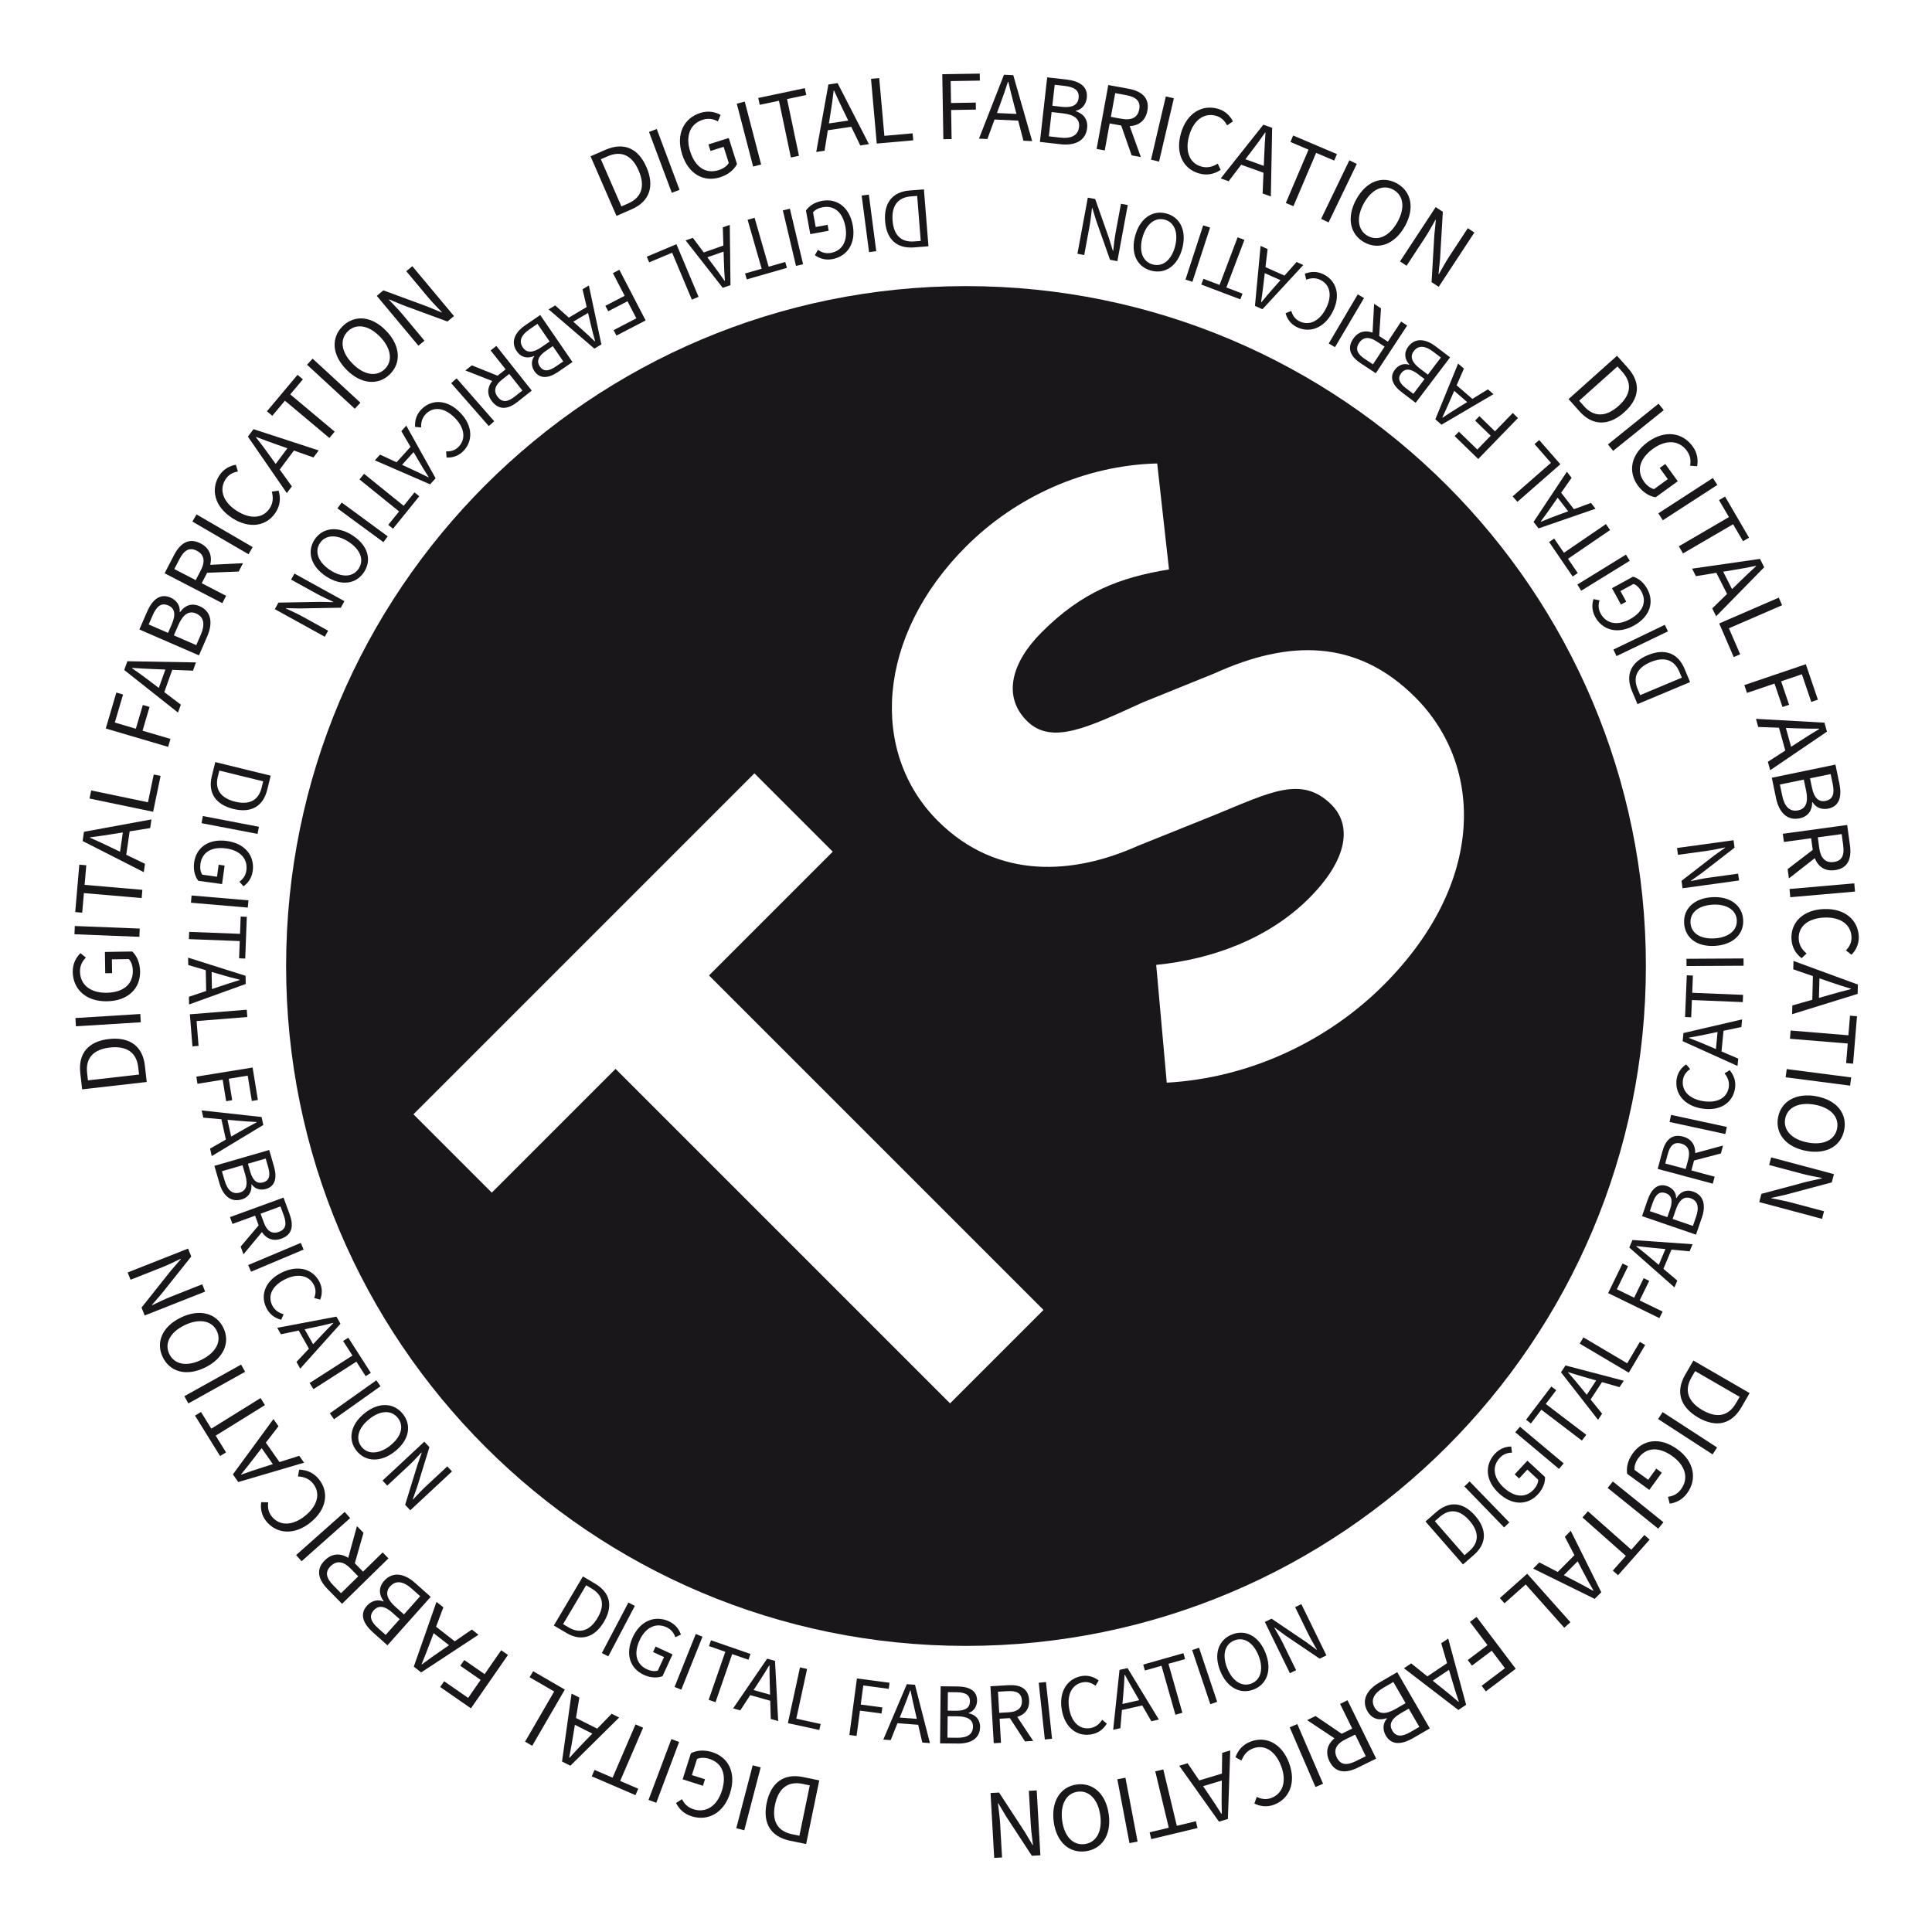 <?xml version="1.0" encoding="UTF-8"?><svg id="a" xmlns="http://www.w3.org/2000/svg" viewBox="0 0 800 800"><g><path d="M241.38,652.77l5.08,3.01c6.25,3.71,7.45,9.32,3.62,15.78-3.83,6.46-9.42,8.25-15.55,4.61l-5.2-3.08,12.05-20.33Zm-5.9,21.11c4.75,2.82,8.89,1.24,11.93-3.9,3.05-5.14,2.35-9.38-2.4-12.19l-2.31-1.37-9.54,16.09,2.31,1.37Z" style="fill:#1a171b;"/><path d="M260.21,663.57l2.66,1.4-10.99,20.91-2.66-1.4,11-20.92Z" style="fill:#1a171b;"/><path d="M261.99,677.95c3.19-6.92,9.3-9.22,14.99-6.6,2.97,1.37,4.31,3.62,4.97,5.5l-2.31,1.09c-.57-1.62-1.53-3.16-3.69-4.15-4.32-1.99-8.63,.05-11.1,5.39-2.49,5.39-1.5,9.95,3.08,12.06,1.54,.71,3.23,.93,4.45,.52l2.58-5.59-4.54-2.1,1.04-2.26,7.03,3.24-4.16,9.02c-2.04,.8-4.88,.77-7.76-.56-5.66-2.61-7.78-8.6-4.57-15.57Z" style="fill:#1a171b;"/><path d="M288.1,676.6l2.79,1.12-8.78,21.94-2.79-1.12,8.78-21.94Z" style="fill:#1a171b;"/><path d="M300.33,683.96l-6.75-2.34,.83-2.41,16.35,5.66-.83,2.4-6.75-2.34-6.9,19.92-2.84-.98,6.9-19.92Z" style="fill:#1a171b;"/><path d="M317.65,686.82l3.27,.92,1.31,24.91-3.07-.86-.4-13.82c-.1-2.77-.13-5.48-.12-8.3l-.14-.04c-1.45,2.44-2.87,4.72-4.4,7.03l-7.58,11.58-2.95-.83,14.08-20.58Zm-7.44,12.48l10.47,2.94-.65,2.31-10.47-2.94,.65-2.31Z" style="fill:#1a171b;"/><path d="M331.26,690.43l2.94,.64-4.47,20.6,10.08,2.19-.54,2.49-13.02-2.83,5.01-23.09Z" style="fill:#1a171b;"/><path d="M354.83,695l13.51,1.8-.34,2.52-10.53-1.4-1.05,7.9,8.93,1.19-.33,2.52-8.93-1.19-1.4,10.48-2.98-.4,3.12-23.42Z" style="fill:#1a171b;"/><path d="M375.5,697.37l3.38,.26,6.19,24.16-3.17-.24-3.11-13.47c-.65-2.7-1.21-5.34-1.76-8.12h-.14c-.94,2.67-1.89,5.18-2.93,7.75l-5.15,12.84-3.05-.23,9.75-22.96Zm-4.84,13.7l10.85,.82-.18,2.39-10.85-.82,.18-2.39Z" style="fill:#1a171b;"/><path d="M389.5,698.26l7.01,.07c4.8,.05,8.11,1.71,8.07,5.86-.02,2.33-1.29,4.4-3.5,5.1v.14c2.82,.58,4.78,2.47,4.75,5.7-.04,4.64-3.74,6.88-9.01,6.83l-7.55-.07,.23-23.62Zm6.92,21.31c4.04,.04,6.43-1.39,6.47-4.58,.03-2.91-2.25-4.26-6.38-4.3l-4.11-.04-.08,8.88,4.11,.04Zm-.51-11.19c4.02,.04,5.7-1.43,5.72-3.82,.03-2.76-1.86-3.81-5.51-3.84l-3.63-.04-.07,7.67,3.5,.03Z" style="fill:#1a171b;"/><path d="M410.11,698.24l7.39-.43c4.8-.28,8.35,1.24,8.64,6.16,.28,4.71-3.04,7.18-7.85,7.46l-4.38,.26,.58,9.97-3,.17-1.38-23.59Zm7.61,10.78c3.67-.21,5.6-1.82,5.43-4.88-.18-3.1-2.27-4.09-5.94-3.87l-3.96,.23,.51,8.75,3.95-.23Zm-.07,1.62l2.26-1.69,7.92,11.93-3.4,.2-6.78-10.43Z" style="fill:#1a171b;"/><path d="M430.12,696.8l2.99-.32,2.52,23.49-2.99,.32-2.52-23.5Z" style="fill:#1a171b;"/><path d="M439.61,707.73c-1.18-7.53,2.54-12.81,8.46-13.74,2.83-.44,5.27,.59,6.87,1.87l-1.32,2.19c-1.43-1.12-3.11-1.77-5.08-1.46-4.41,.69-6.78,4.76-5.87,10.58,.92,5.87,4.29,9.1,8.72,8.41,2.23-.35,3.77-1.58,5-3.47l1.92,1.61c-1.51,2.43-3.6,4.01-6.63,4.49-5.81,.91-10.87-2.9-12.06-10.48Z" style="fill:#1a171b;"/><path d="M463.58,691.46l3.31-.74,12.97,21.31-3.11,.7-6.91-11.98c-1.41-2.39-2.71-4.76-4.05-7.25l-.14,.03c-.12,2.83-.29,5.52-.54,8.28l-1.18,13.79-2.99,.67,2.63-24.81Zm-.63,14.52l10.62-2.38,.53,2.34-10.62,2.38-.52-2.34Z" style="fill:#1a171b;"/><path d="M480.96,689.77l-6.88,1.95-.7-2.45,16.64-4.73,.7,2.45-6.88,1.95,5.76,20.28-2.89,.82-5.76-20.28Z" style="fill:#1a171b;"/><path d="M493.65,683.25l2.85-.96,7.51,22.41-2.85,.96-7.51-22.4Z" style="fill:#1a171b;"/><path d="M505.24,691.83c-2.79-7.03-.61-12.84,4.9-15.03,5.52-2.19,11.08,.56,13.87,7.58,2.79,7.03,.68,13-4.84,15.18-5.51,2.19-11.14-.7-13.93-7.74Zm15.89-6.3c-2.17-5.47-6.09-7.82-10.01-6.27-3.92,1.55-5.16,5.95-2.99,11.42,2.17,5.47,6.15,7.98,10.07,6.43,3.92-1.56,5.1-6.11,2.93-11.58Z" style="fill:#1a171b;"/><path d="M523.73,671.62l2.79-1.36,14.21,9.59,4.44,3.27,.13-.06c-1.18-2.08-2.56-4.37-3.64-6.59l-5.37-10.99,2.57-1.25,10.38,21.23-2.79,1.36-14.21-9.6-4.43-3.26-.13,.06c1.19,2.08,2.5,4.24,3.58,6.46l5.43,11.11-2.57,1.25-10.38-21.23Z" style="fill:#1a171b;"/><path d="M590.25,630.02l4.45-3.89c5.47-4.78,11.18-4.16,16.12,1.49s4.89,11.52-.48,16.21l-4.55,3.97-15.54-17.79Zm18.2,12.2c4.16-3.63,3.96-8.05,.03-12.55-3.93-4.5-8.17-5.16-12.33-1.53l-2.02,1.76,12.3,14.08,2.02-1.76Z" style="fill:#1a171b;"/><path d="M606.37,615.51l2.16-2.09,16.45,16.97-2.16,2.09-16.44-16.97Z" style="fill:#1a171b;"/><path d="M620.6,618.28c-5.58-5.19-5.87-11.71-1.6-16.3,2.23-2.4,4.79-2.97,6.77-3.01l.31,2.54c-1.72,.04-3.48,.47-5.1,2.21-3.24,3.49-2.64,8.22,1.67,12.23,4.35,4.04,8.99,4.52,12.42,.83,1.15-1.24,1.89-2.78,1.88-4.06l-4.51-4.19-3.41,3.67-1.83-1.7,5.27-5.67,7.28,6.76c.13,2.19-.79,4.88-2.95,7.2-4.25,4.57-10.6,4.72-16.22-.51Z" style="fill:#1a171b;"/><path d="M627.44,593.07l1.93-2.3,18.11,15.18-1.93,2.3-18.11-15.18Z" style="fill:#1a171b;"/><path d="M638.25,583.73l-4.33,5.69-2.02-1.54,10.48-13.76,2.02,1.54-4.33,5.69,16.77,12.77-1.82,2.39-16.77-12.77Z" style="fill:#1a171b;"/><path d="M646.37,568.24l1.87-2.83,24.13,6.32-1.75,2.66-13.29-3.81c-2.67-.74-5.26-1.54-7.95-2.4l-.08,.12c1.89,2.12,3.63,4.17,5.37,6.33l8.73,10.74-1.68,2.55-15.34-19.67Zm9.64,10.88l5.98-9.09,2,1.32-5.98,9.09-2-1.32Z" style="fill:#1a171b;"/><path d="M654.12,556.37l1.53-2.59,18.14,10.73,5.25-8.87,2.19,1.3-6.78,11.46-20.33-12.03Z" style="fill:#1a171b;"/><path d="M665.89,535.44l5.97-12.25,2.29,1.12-4.65,9.55,7.16,3.49,3.95-8.09,2.29,1.12-3.95,8.09,9.5,4.63-1.32,2.7-21.24-10.36Z" style="fill:#1a171b;"/><path d="M674.66,516.58l1.31-3.13,24.88,1.76-1.23,2.94-13.76-1.3c-2.77-.24-5.45-.54-8.26-.9l-.06,.13c2.24,1.73,4.33,3.43,6.44,5.24l10.56,8.94-1.18,2.82-18.71-16.51Zm11.48,8.92l4.21-10.04,2.21,.93-4.21,10.04-2.21-.93Z" style="fill:#1a171b;"/><path d="M679.93,503.58l2.28-6.63c1.56-4.54,4.18-7.16,8.11-5.81,2.21,.76,3.77,2.61,3.73,4.93l.14,.05c1.44-2.49,3.85-3.76,6.91-2.71,4.39,1.51,5.35,5.72,3.63,10.7l-2.45,7.14-22.35-7.67Zm11.62-2.89c1.3-3.8,.44-5.85-1.82-6.63-2.61-.9-4.2,.56-5.39,4.01l-1.18,3.44,7.25,2.49,1.14-3.31Zm10.78,3.05c1.31-3.82,.71-6.55-2.3-7.58-2.75-.94-4.75,.79-6.1,4.7l-1.33,3.89,8.4,2.88,1.33-3.89Z" style="fill:#1a171b;"/><path d="M686.41,484.04l1.92-7.15c1.25-4.65,3.81-7.54,8.56-6.26,4.56,1.22,5.86,5.15,4.61,9.79l-1.14,4.24,9.65,2.58-.78,2.9-22.82-6.12Zm12.62-3.83c.95-3.55,.04-5.89-2.92-6.68-3-.81-4.59,.86-5.54,4.42l-1.03,3.83,8.46,2.27,1.03-3.83Zm1.52,.57l-.89-2.68,13.81-3.76-.88,3.29-12.04,3.15Z" style="fill:#1a171b;"/><path d="M691.33,464.59l.63-2.94,23.09,4.99-.63,2.94-23.09-4.99Z" style="fill:#1a171b;"/><path d="M704.68,459.02c-7.52-1.24-11.37-6.43-10.4-12.34,.47-2.83,2.21-4.82,3.93-5.94l1.66,1.94c-1.51,1.01-2.65,2.41-2.98,4.37-.73,4.41,2.4,7.93,8.21,8.89,5.86,.97,9.99-1.23,10.72-5.65,.37-2.22-.32-4.08-1.73-5.84l2.13-1.32c1.83,2.2,2.68,4.68,2.19,7.71-.96,5.81-6.17,9.42-13.74,8.17Z" style="fill:#1a171b;"/><path d="M696.75,431.14l.33-3.38,24.29-5.65-.31,3.17-13.54,2.81c-2.71,.59-5.37,1.09-8.16,1.58v.14c2.64,1,5.14,2,7.68,3.1l12.73,5.44-.3,3.04-22.73-10.26Zm13.59,5.14l1.06-10.83,2.39,.23-1.06,10.83-2.39-.23Z" style="fill:#1a171b;"/><path d="M700.58,414.1l-.29,7.14-2.54-.1,.71-17.29,2.54,.1-.29,7.14,21.06,.86-.12,3-21.06-.86Z" style="fill:#1a171b;"/><path d="M698.35,400.02l-.02-3.01,23.63-.14,.02,3.01-23.63,.13Z" style="fill:#1a171b;"/><path d="M710.11,391.67c-7.55,.46-12.39-3.42-12.75-9.35-.36-5.92,3.99-10.36,11.53-10.81,7.55-.46,12.56,3.41,12.92,9.34,.36,5.92-4.15,10.37-11.7,10.82Zm-1.03-17.06c-5.88,.36-9.33,3.34-9.08,7.55,.25,4.21,4.05,6.76,9.92,6.41,5.88-.36,9.5-3.35,9.25-7.57-.25-4.21-4.22-6.75-10.09-6.4Z" style="fill:#1a171b;"/><path d="M696.7,367.81l-.42-3.08,13.55-10.5,4.5-3.19-.02-.14c-2.34,.47-4.95,1.07-7.39,1.4l-12.11,1.67-.39-2.83,23.4-3.22,.42,3.08-13.56,10.5-4.49,3.19,.02,.14c2.35-.48,4.81-1.05,7.26-1.38l12.25-1.69,.39,2.83-23.4,3.22Z" style="fill:#1a171b;"/><path d="M678.05,291.57l-2.29-5.45c-2.81-6.7-.42-11.92,6.5-14.82,6.92-2.9,12.48-1.01,15.24,5.57l2.33,5.57-21.79,9.13Zm17.32-13.43c-2.14-5.09-6.39-6.29-11.9-3.99-5.51,2.31-7.48,6.12-5.34,11.21l1.04,2.47,17.24-7.23-1.04-2.47Z" style="fill:#1a171b;"/><path d="M669.37,271.68l-1.3-2.71,21.29-10.25,1.3,2.71-21.29,10.25Z" style="fill:#1a171b;"/><path d="M676.5,259.08c-6.69,3.66-12.96,1.86-15.96-3.63-1.57-2.87-1.3-5.48-.71-7.38l2.51,.51c-.51,1.64-.65,3.45,.48,5.53,2.28,4.18,6.96,5.11,12.12,2.28,5.21-2.85,7.13-7.1,4.71-11.52-.81-1.49-2.04-2.67-3.26-3.07l-5.4,2.95,2.4,4.39-2.19,1.2-3.71-6.79,8.71-4.76c2.12,.57,4.38,2.29,5.9,5.07,2.99,5.47,1.12,11.54-5.61,15.23Z" style="fill:#1a171b;"/><path d="M654.73,244.6l-1.58-2.56,20.12-12.39,1.58,2.56-20.12,12.39Z" style="fill:#1a171b;"/><path d="M649.28,231.39l4.03,5.9-2.1,1.44-9.76-14.29,2.1-1.44,4.03,5.9,17.41-11.89,1.7,2.48-17.41,11.89Z" style="fill:#1a171b;"/><path d="M637.09,218.8l-2.08-2.68,13.8-20.78,1.95,2.52-7.92,11.33c-1.57,2.29-3.16,4.47-4.85,6.74l.09,.11c2.62-1.1,5.12-2.08,7.73-3.02l12.99-4.78,1.87,2.42-23.58,8.14Zm13.42-5.59l-6.66-8.61,1.9-1.47,6.66,8.61-1.9,1.47Z" style="fill:#1a171b;"/><path d="M628.32,207.8l-1.98-2.26,15.87-13.89-6.79-7.76,1.92-1.68,8.77,10.02-17.78,15.56Z" style="fill:#1a171b;"/><path d="M612.11,190.07l-9.78-9.49,1.77-1.83,7.62,7.39,5.55-5.72-6.46-6.27,1.77-1.83,6.46,6.27,7.36-7.58,2.16,2.09-16.45,16.95Z" style="fill:#1a171b;"/><path d="M596.91,175.86l-2.57-2.22,9.43-23.1,2.41,2.09-5.53,12.67c-1.09,2.55-2.21,5.01-3.42,7.57l.11,.09c2.35-1.59,4.61-3.05,6.98-4.49l11.79-7.25,2.31,2-21.51,12.63Zm12.05-8.12l-8.22-7.12,1.57-1.81,8.23,7.12-1.57,1.81Z" style="fill:#1a171b;"/><path d="M586.19,166.79l-5.59-4.23c-3.83-2.9-5.49-6.21-2.98-9.52,1.41-1.86,3.65-2.77,5.85-2l.09-.12c-1.92-2.15-2.37-4.83-.42-7.41,2.8-3.7,7.1-3.29,11.3-.11l6.02,4.56-14.27,18.83Zm.89-11.94c-3.2-2.43-5.42-2.25-6.87-.34-1.67,2.2-.78,4.16,2.13,6.37l2.9,2.2,4.63-6.11-2.79-2.11Zm6.27-9.29c-3.22-2.44-6-2.72-7.92-.18-1.76,2.32-.74,4.76,2.56,7.26l3.28,2.48,5.36-7.08-3.28-2.48Z" style="fill:#1a171b;"/><path d="M569.69,154.55l-6.18-4.07c-4.02-2.64-5.96-5.99-3.25-10.1,2.59-3.94,6.73-3.94,10.75-1.3l3.67,2.41,5.49-8.34,2.51,1.65-12.98,19.74Zm.33-13.19c-3.07-2.02-5.58-1.89-7.26,.67-1.71,2.6-.62,4.63,2.45,6.65l3.31,2.18,4.82-7.32-3.31-2.18Zm1.02-1.26h-2.82s.77-14.29,.77-14.29l2.85,1.87-.8,12.42Z" style="fill:#1a171b;"/><path d="M552.79,143.76l-2.59-1.53,12.02-20.34,2.59,1.53-12.02,20.34Z" style="fill:#1a171b;"/><path d="M551.71,129.34c-3.55,6.74-9.69,8.76-14.99,5.97-2.54-1.34-3.88-3.62-4.39-5.61l2.37-.96c.48,1.75,1.44,3.28,3.21,4.21,3.95,2.08,8.28,.23,11.02-4.98,2.77-5.25,2-9.87-1.97-11.96-2-1.05-3.97-.98-6.08-.21l-.58-2.44c2.66-1.05,5.29-1.07,8,.36,5.21,2.74,6.99,8.82,3.41,15.61Z" style="fill:#1a171b;"/><path d="M522.75,128.05l-3.1-1.38,2.33-24.84,2.91,1.3-1.62,13.73c-.3,2.76-.67,5.44-1.08,8.24l.13,.06c1.79-2.2,3.53-4.25,5.38-6.32l9.18-10.35,2.79,1.25-16.93,18.32Zm9.18-11.27l-9.93-4.43,.98-2.19,9.94,4.43-.98,2.19Z" style="fill:#1a171b;"/><path d="M507.82,119.05l6.68,2.53-.9,2.38-16.18-6.13,.9-2.38,6.68,2.53,7.47-19.72,2.81,1.07-7.47,19.72Z" style="fill:#1a171b;"/><path d="M493.75,116.7l-2.86-.93,7.32-22.46,2.86,.93-7.32,22.46Z" style="fill:#1a171b;"/><path d="M489.54,102.91c-1.95,7.31-7.15,10.68-12.89,9.16-5.74-1.53-8.58-7.05-6.63-14.35,1.95-7.31,7.2-10.85,12.93-9.32,5.74,1.53,8.54,7.2,6.59,14.52Zm-16.52-4.4c-1.51,5.69,.24,9.91,4.31,11,4.08,1.08,7.69-1.71,9.21-7.4,1.51-5.69-.19-10.08-4.27-11.16-4.08-1.08-7.74,1.88-9.25,7.56Z" style="fill:#1a171b;"/><path d="M462.69,108.14l-3.05-.57-5.71-16.16-1.62-5.27-.14-.03c-.28,2.37-.54,5.03-.99,7.46l-2.23,12.03-2.81-.52,4.3-23.24,3.05,.56,5.7,16.18,1.62,5.26,.14,.03c.29-2.38,.52-4.9,.97-7.33l2.25-12.16,2.81,.52-4.3,23.24Z" style="fill:#1a171b;"/><path d="M384.45,101.97l-5.89,.47c-7.24,.58-11.46-3.33-12.05-10.81-.59-7.48,2.94-12.17,10.05-12.74l6.02-.48,1.87,23.55Zm-7.35-20.64c-5.5,.44-7.98,4.11-7.5,10.06,.47,5.95,3.48,9.01,8.99,8.58l2.67-.21-1.48-18.64-2.67,.21Z" style="fill:#1a171b;"/><path d="M362.84,104l-2.98,.39-3.07-23.42,2.98-.39,3.07,23.43Z" style="fill:#1a171b;"/><path d="M353.11,93.28c1.38,7.5-2.29,12.89-8.46,14.02-3.22,.59-5.61-.48-7.23-1.64l1.27-2.22c1.4,1,3.07,1.7,5.41,1.27,4.68-.86,7.03-5.01,5.97-10.8-1.07-5.84-4.51-9-9.47-8.09-1.67,.31-3.18,1.1-3.94,2.13l1.11,6.05,4.92-.9,.45,2.45-7.62,1.4-1.79-9.77c1.21-1.83,3.54-3.44,6.67-4.01,6.13-1.12,11.32,2.55,12.7,10.1Z" style="fill:#1a171b;"/><path d="M332.54,109.41l-2.93,.69-5.45-22.99,2.92-.69,5.46,22.99Z" style="fill:#1a171b;"/><path d="M318.28,110.44l6.87-1.97,.7,2.45-16.63,4.77-.7-2.45,6.87-1.97-5.82-20.26,2.89-.83,5.82,20.26Z" style="fill:#1a171b;"/><path d="M302.47,118.06l-3.2,1.12-15.37-19.64,3-1.06,8.26,11.09c1.68,2.21,3.25,4.41,4.87,6.73l.14-.05c-.22-2.83-.36-5.51-.43-8.29l-.44-13.83,2.89-1.01,.29,24.94Zm-1.07-14.5l-10.27,3.61-.79-2.26,10.26-3.61,.79,2.26Z" style="fill:#1a171b;"/><path d="M289.25,122.92l-2.77,1.16-8.16-19.44-9.51,3.99-.99-2.35,12.28-5.16,9.15,21.79Z" style="fill:#1a171b;"/><path d="M267.34,132.68l-12.09,6.28-1.17-2.26,9.42-4.89-3.67-7.07-7.99,4.15-1.17-2.26,7.99-4.15-4.87-9.38,2.67-1.39,10.88,20.97Z" style="fill:#1a171b;"/><path d="M249.02,142.62l-2.92,1.73-18.93-16.25,2.74-1.63,10.28,9.25c2.08,1.84,4.05,3.68,6.1,5.64l.12-.07c-.77-2.73-1.43-5.34-2.05-8.04l-3.15-13.48,2.63-1.56,5.18,24.4Zm-3.9-14l-9.36,5.55-1.22-2.06,9.36-5.55,1.22,2.06Z" style="fill:#1a171b;"/><path d="M237.06,149.91l-5.78,3.97c-3.96,2.72-7.62,3.25-9.98-.17-1.32-1.92-1.47-4.34-.06-6.18l-.08-.12c-2.64,1.14-5.33,.72-7.16-1.94-2.63-3.83-.88-7.78,3.46-10.76l6.23-4.27,13.37,19.48Zm-17.89-13.48c-3.33,2.29-4.47,4.83-2.67,7.46,1.65,2.4,4.29,2.2,7.69-.14l3.39-2.33-5.03-7.32-3.39,2.33Zm6.84,8.88c-3.31,2.27-3.85,4.44-2.49,6.41,1.56,2.28,3.71,2.05,6.72-.01l3-2.06-4.34-6.32-2.88,1.98Z" style="fill:#1a171b;"/><path d="M206.9,155.93l-.88,2.68-13.33-5.21,2.67-2.12,11.54,4.64Zm13.29,5.81l-5.8,4.6c-3.77,2.99-7.55,3.78-10.61-.07-2.93-3.7-1.63-7.62,2.14-10.61l3.44-2.73-6.2-7.82,2.36-1.87,14.68,18.51Zm-12.42-4.45c-2.88,2.28-3.54,4.71-1.64,7.11,1.93,2.44,4.2,2.04,7.08-.24l3.1-2.46-5.44-6.87-3.1,2.46Z" style="fill:#1a171b;"/><path d="M204.65,174.44l-2.26,1.98-15.57-17.77,2.26-1.98,15.57,17.77Z" style="fill:#1a171b;"/><path d="M190.62,170.93c5.3,5.48,5.3,11.94,.99,16.1-2.06,1.99-4.65,2.55-6.7,2.42l-.18-2.55c1.82,.09,3.56-.35,5-1.73,3.21-3.1,2.8-7.8-1.29-12.03-4.13-4.27-8.75-4.98-11.97-1.86-1.62,1.57-2.17,3.46-2.09,5.71l-2.5-.21c-.17-2.86,.63-5.36,2.84-7.49,4.23-4.09,10.56-3.88,15.9,1.63Z" style="fill:#1a171b;"/><path d="M180.37,198.05l-2.28,2.51-22.87-9.95,2.14-2.36,12.54,5.81c2.53,1.15,4.96,2.33,7.49,3.6l.1-.11c-1.54-2.38-2.94-4.68-4.33-7.08l-6.98-11.95,2.06-2.27,12.14,21.79Zm-7.85-12.23l-7.31,8.06-1.78-1.61,7.31-8.06,1.78,1.61Z" style="fill:#1a171b;"/><path d="M167.14,209.45l4.49-5.56,1.98,1.6-10.87,13.45-1.98-1.6,4.49-5.56-16.39-13.25,1.89-2.34,16.39,13.25Z" style="fill:#1a171b;"/><path d="M160.54,222.08l-1.78,2.42-19.04-13.99,1.78-2.42,19.04,13.99Z" style="fill:#1a171b;"/><path d="M146.1,221.78c6.33,4.15,7.89,10.15,4.64,15.11-3.25,4.96-9.39,5.92-15.71,1.78-6.33-4.15-8.03-10.24-4.78-15.21s9.52-5.84,15.85-1.69Zm-9.37,14.3c4.92,3.23,9.48,2.89,11.79-.63,2.31-3.53,.79-7.84-4.13-11.07-4.92-3.23-9.62-2.99-11.94,.54-2.31,3.53-.65,7.93,4.27,11.16Z" style="fill:#1a171b;"/><path d="M142.62,248.92l-1.5,2.72-17.14,.31-5.52-.13-.07,.13c2.16,1.02,4.6,2.1,6.77,3.3l10.71,5.91-1.38,2.5-20.69-11.41,1.5-2.72,17.15-.31,5.5,.12,.07-.13c-2.17-1.02-4.48-2.04-6.65-3.23l-10.83-5.97,1.38-2.5,20.69,11.41Z" style="fill:#1a171b;"/><path d="M112.09,321.19l-1.41,5.74c-1.73,7.06-6.76,9.83-14.05,8.04-7.29-1.79-10.63-6.62-8.93-13.54l1.44-5.87,22.95,5.63Zm-21.91,.48c-1.31,5.36,1.39,8.86,7.19,10.29,5.8,1.42,9.65-.47,10.97-5.83l.64-2.6-18.16-4.45-.64,2.6Z" style="fill:#1a171b;"/><path d="M107.22,342.35l-.57,2.95-23.2-4.44,.56-2.95,23.2,4.44Z" style="fill:#1a171b;"/><path d="M93.98,348.23c7.55,1.04,11.53,6.21,10.67,12.42-.45,3.24-2.21,5.18-3.82,6.35l-1.71-1.9c1.39-1.02,2.58-2.38,2.9-4.73,.65-4.72-2.56-8.25-8.39-9.05-5.88-.81-9.96,1.46-10.65,6.46-.23,1.68,.05,3.36,.79,4.41l6.09,.84,.68-4.96,2.47,.34-1.06,7.67-9.84-1.36c-1.36-1.72-2.16-4.44-1.72-7.59,.85-6.18,5.97-9.95,13.57-8.9Z" style="fill:#1a171b;"/><path d="M102.87,372.81l-.26,3-23.54-2.01,.26-3,23.54,2.01Z" style="fill:#1a171b;"/><path d="M99.39,386.67l.27-7.14,2.54,.1-.66,17.29-2.54-.1,.28-7.14-21.07-.81,.12-3,21.07,.81Z" style="fill:#1a171b;"/><path d="M101.68,404.06l.07,3.39-23.46,8.47-.07-3.18,13.11-4.39c2.62-.9,5.2-1.71,7.91-2.53v-.14c-2.76-.68-5.35-1.38-8.01-2.18l-13.28-3.9-.06-3.06,23.78,7.51Zm-14.1-3.5l.22,10.88-2.4,.05-.22-10.88,2.4-.05Z" style="fill:#1a171b;"/><path d="M102.17,418.12l.24,3-21.01,1.68,.82,10.28-2.54,.2-1.06-13.28,23.55-1.89Z" style="fill:#1a171b;"/><path d="M104.6,442.03l2.18,13.45-2.51,.41-1.7-10.48-7.86,1.27,1.44,8.89-2.51,.41-1.44-8.89-10.43,1.69-.48-2.97,23.32-3.77Z" style="fill:#1a171b;"/><path d="M108.3,462.52l.73,3.31-21.35,12.89-.69-3.11,12-6.86c2.4-1.4,4.77-2.7,7.27-4.02l-.03-.14c-2.83-.12-5.52-.31-8.28-.57l-13.78-1.23-.66-2.99,24.79,2.72Zm-14.52-.68l2.34,10.62-2.34,.52-2.34-10.62,2.34-.52Z" style="fill:#1a171b;"/><path d="M111.47,476.18l1.95,6.73c1.34,4.61,.69,8.26-3.29,9.42-2.24,.65-4.58,.04-5.89-1.89l-.14,.04c.25,2.87-.99,5.29-4.09,6.19-4.46,1.29-7.66-1.6-9.13-6.66l-2.1-7.25,22.69-6.58Zm-18.42,12.75c1.12,3.88,3.19,5.76,6.24,4.88,2.79-.81,3.43-3.38,2.28-7.35l-1.15-3.95-8.53,2.47,1.15,3.95Zm10.57-3.71c1.12,3.86,3.01,5.04,5.31,4.38,2.65-.77,3.11-2.87,2.1-6.38l-1.01-3.49-7.36,2.14,.97,3.36Z" style="fill:#1a171b;"/><path d="M117.41,495.9l2.54,6.95c1.65,4.52,1.21,8.36-3.41,10.04-4.43,1.62-7.75-.85-9.4-5.37l-1.5-4.13-9.38,3.42-1.03-2.83,22.19-8.09Zm-9.71,10.79l2.27,1.68-9.15,11.01-1.17-3.2,8.04-9.49Zm1.57-.4c1.26,3.45,3.35,4.84,6.23,3.79,2.92-1.06,3.26-3.34,2-6.8l-1.36-3.72-8.23,3,1.36,3.72Z" style="fill:#1a171b;"/><path d="M124.55,514.65l1.17,2.77-21.77,9.17-1.17-2.77,21.77-9.17Z" style="fill:#1a171b;"/><path d="M116.81,526.87c6.87-3.29,13-1.26,15.59,4.15,1.24,2.59,.96,5.21,.18,7.12l-2.48-.64c.66-1.69,.8-3.49-.06-5.29-1.93-4.03-6.51-5.12-11.82-2.57-5.36,2.57-7.48,6.73-5.55,10.77,.98,2.03,2.6,3.15,4.76,3.79l-.99,2.3c-2.76-.75-4.88-2.29-6.21-5.06-2.54-5.3-.35-11.25,6.57-14.57Z" style="fill:#1a171b;"/><path d="M139.31,545.18l1.67,2.96-16.66,18.57-1.56-2.77,9.47-10.07c1.88-2.04,3.77-3.97,5.77-5.97l-.07-.13c-2.75,.71-5.37,1.32-8.08,1.87l-13.54,2.85-1.5-2.67,24.51-4.64Zm-14.09,3.59l5.34,9.48-2.09,1.18-5.34-9.48,2.09-1.18Z" style="fill:#1a171b;"/><path d="M145.94,561.3l-3.86-6.02,2.14-1.37,9.34,14.57-2.14,1.37-3.86-6.02-17.75,11.38-1.62-2.53,17.75-11.38Z" style="fill:#1a171b;"/><path d="M155.83,571.55l1.74,2.45-19.26,13.68-1.74-2.45,19.26-13.68Z" style="fill:#1a171b;"/><path d="M151,585.15c5.92-4.71,12.11-4.31,15.81,.33,3.7,4.64,2.68,10.77-3.23,15.48-5.92,4.71-12.24,4.42-15.94-.22-3.7-4.64-2.56-10.87,3.36-15.58Zm10.64,13.37c4.61-3.67,5.72-8.1,3.09-11.4s-7.2-3.21-11.8,.46c-4.61,3.67-5.85,8.21-3.22,11.51,2.63,3.3,7.33,3.1,11.94-.56Z" style="fill:#1a171b;"/><path d="M175.69,596.96l2.12,2.27-5.04,16.38-1.84,5.2,.1,.11c1.64-1.73,3.43-3.72,5.24-5.4l8.95-8.33,1.95,2.09-17.29,16.1-2.12-2.27,5.05-16.39,1.83-5.19-.1-.11c-1.65,1.74-3.33,3.63-5.14,5.31l-9.05,8.43-1.95-2.09,17.29-16.1Z" style="fill:#1a171b;"/></g><g><path d="M244.54,64.72l6.17-2.69c7.59-3.3,13.57-.66,16.98,7.18,3.41,7.84,1.34,14.2-6.11,17.44l-6.31,2.75-10.74-24.68Zm15.56,19.52c5.77-2.51,7.07-7.38,4.36-13.61-2.71-6.24-7.09-8.42-12.85-5.91l-2.8,1.22,8.5,19.53,2.8-1.22Z" style="fill:#1a171b;"/><path d="M268.74,54.62l3.21-1.2,9.44,25.2-3.21,1.2-9.44-25.2Z" style="fill:#1a171b;"/><path d="M282.43,63.81c-2.62-8.27,.76-14.9,7.56-17.05,3.56-1.13,6.41-.25,8.4,.82l-1.12,2.69c-1.72-.93-3.71-1.49-6.29-.67-5.17,1.64-7.23,6.66-5.21,13.05,2.04,6.45,6.37,9.53,11.84,7.79,1.84-.58,3.44-1.69,4.15-2.97l-2.12-6.68-5.43,1.72-.86-2.71,8.41-2.66,3.41,10.78c-1.11,2.24-3.52,4.39-6.97,5.48-6.77,2.14-13.15-1.27-15.79-9.61Z" style="fill:#1a171b;"/><path d="M305.08,42.93l3.31-.86,6.78,26.04-3.31,.86-6.78-26.04Z" style="fill:#1a171b;"/><path d="M322.54,41.72l-7.96,1.68-.6-2.84,19.28-4.06,.6,2.84-7.96,1.68,4.94,23.49-3.35,.71-4.94-23.49Z" style="fill:#1a171b;"/><path d="M343.01,34.99l3.82-.57,12.98,25.26-3.59,.54-6.86-14.17c-1.4-2.83-2.69-5.63-4-8.57l-.16,.02c-.36,3.21-.78,6.24-1.29,9.36l-2.47,15.56-3.45,.51,5.03-27.95Zm-1.91,16.44l12.25-1.83,.4,2.7-12.25,1.83-.4-2.7Z" style="fill:#1a171b;"/><path d="M360.66,32.64l3.41-.3,2.13,23.91,11.7-1.04,.26,2.89-15.11,1.34-2.38-26.8Z" style="fill:#1a171b;"/><path d="M390.17,30.73l15.52-.25,.05,2.9-12.09,.2,.15,9.07,10.25-.17,.05,2.9-10.26,.17,.2,12.04-3.42,.06-.44-26.91Z" style="fill:#1a171b;"/><path d="M415.71,30.94l3.86,.18,7.83,27.31-3.62-.17-3.98-15.23c-.83-3.05-1.55-6.04-2.27-9.18h-.16c-.98,3.07-1.98,5.97-3.08,8.93l-5.44,14.79-3.48-.16,10.35-26.45Zm-5.06,15.76l12.38,.58-.13,2.73-12.38-.58,.13-2.73Z" style="fill:#1a171b;"/><path d="M433.62,32.03l7.94,.9c5.44,.62,8.99,2.89,8.46,7.59-.3,2.64-1.97,4.83-4.56,5.36l-.02,.16c3.12,.99,5.13,3.36,4.71,7.01-.59,5.25-5.04,7.35-11,6.68l-8.55-.97,3.02-26.74Zm5.34,24.95c4.57,.52,7.45-.83,7.86-4.43,.37-3.29-2.05-5.09-6.72-5.62l-4.65-.53-1.14,10.05,4.65,.53Zm.74-12.74c4.55,.51,6.62-.95,6.93-3.66,.35-3.12-1.66-4.53-5.79-5l-4.11-.47-.98,8.68,3.96,.45Z" style="fill:#1a171b;"/><path d="M458.91,35.21l8.29,1.51c5.39,.99,8.91,3.63,7.9,9.14-.97,5.29-5.3,7.12-10.69,6.14l-4.92-.9-2.04,11.19-3.37-.62,4.84-26.47Zm5.51,13.98c4.12,.75,6.69-.5,7.32-3.93,.64-3.48-1.41-5.13-5.52-5.88l-4.44-.81-1.79,9.82,4.44,.81Zm-.51,1.78l2.96-1.26,5.54,15.33-3.82-.7-4.68-13.37Z" style="fill:#1a171b;"/><path d="M482.74,39.93l3.33,.78-6.13,26.2-3.33-.78,6.13-26.2Z" style="fill:#1a171b;"/><path d="M489,55.18c2.39-8.34,8.76-12.02,15.33-10.14,3.14,.9,5.16,3.13,6.2,5.23l-2.42,1.63c-.95-1.84-2.37-3.32-4.55-3.94-4.89-1.4-9.28,1.67-11.13,8.12-1.86,6.5,.07,11.47,4.98,12.87,2.47,.71,4.65,.17,6.83-1.19l1.21,2.58c-2.72,1.79-5.65,2.42-9.01,1.46-6.44-1.85-9.84-8.21-7.44-16.61Z" style="fill:#1a171b;"/><path d="M523.13,51.63l3.64,1.31-.54,28.41-3.41-1.23,.67-15.73c.11-3.16,.29-6.23,.53-9.45l-.15-.06c-1.84,2.66-3.65,5.13-5.57,7.63l-9.55,12.54-3.28-1.18,17.67-22.25Zm-9.47,13.58l11.66,4.19-.92,2.57-11.66-4.19,.92-2.57Z" style="fill:#1a171b;"/><path d="M541.83,61.97l-7.49-3.19,1.13-2.67,18.13,7.71-1.13,2.67-7.49-3.19-9.4,22.09-3.15-1.34,9.4-22.09Z" style="fill:#1a171b;"/><path d="M558.74,66.38l3.08,1.49-11.69,24.24-3.08-1.49,11.69-24.24Z" style="fill:#1a171b;"/><path d="M561.64,82.49c4.16-7.55,10.84-9.84,16.76-6.57s7.54,10.15,3.38,17.68c-4.16,7.55-10.94,10.01-16.86,6.74s-7.45-10.31-3.29-17.85Zm17.05,9.4c3.24-5.87,2.47-11.02-1.74-13.34s-8.97-.23-12.21,5.64-2.56,11.19,1.64,13.51c4.21,2.32,9.07,.06,12.3-5.81Z" style="fill:#1a171b;"/><path d="M594.49,85.76l2.96,1.94-1.15,19.49-.63,6.25,.14,.09c1.35-2.36,2.79-5.04,4.33-7.4l7.65-11.64,2.72,1.79-14.77,22.49-2.96-1.94,1.15-19.5,.62-6.24-.14-.09c-1.35,2.37-2.71,4.91-4.25,7.27l-7.73,11.77-2.72-1.79,14.77-22.49Z" style="fill:#1a171b;"/><path d="M669.58,147.32l4.48,5.02c5.51,6.17,4.88,12.68-1.5,18.38-6.38,5.69-13.06,5.72-18.47-.34l-4.58-5.13,20.07-17.93Zm-13.66,20.89c4.19,4.69,9.22,4.41,14.29-.13s5.78-9.37,1.59-14.06l-2.03-2.28-15.88,14.19,2.03,2.28Z" style="fill:#1a171b;"/><path d="M686.77,167.16l2.15,2.67-20.96,16.87-2.15-2.67,20.96-16.88Z" style="fill:#1a171b;"/><path d="M682.33,183.01c7.03-5.09,14.38-3.96,18.56,1.82,2.19,3.02,2.25,6,1.86,8.23l-2.91-.21c.34-1.93,.25-3.99-1.34-6.18-3.18-4.39-8.59-4.77-14.03-.84-5.48,3.96-7.04,9.04-3.67,13.69,1.13,1.56,2.69,2.73,4.12,3l5.68-4.11-3.34-4.62,2.3-1.66,5.17,7.15-9.16,6.63c-2.48-.34-5.27-1.96-7.39-4.89-4.16-5.75-2.92-12.88,4.16-18.01Z" style="fill:#1a171b;"/><path d="M709.26,197.93l1.86,2.87-22.58,14.63-1.86-2.87,22.58-14.63Z" style="fill:#1a171b;"/><path d="M715.91,214.11l-4.1-7.03,2.5-1.46,9.93,17.02-2.5,1.46-4.1-7.03-20.74,12.1-1.73-2.96,20.74-12.1Z" style="fill:#1a171b;"/><path d="M728.77,231.43l1.75,3.45-19.89,20.29-1.64-3.24,11.29-10.98c2.25-2.22,4.49-4.33,6.87-6.5l-.07-.15c-3.16,.67-6.17,1.23-9.29,1.72l-15.55,2.56-1.58-3.11,28.12-4.05Zm-16.21,3.37l5.6,11.05-2.44,1.24-5.6-11.05,2.44-1.24Z" style="fill:#1a171b;"/><path d="M736.57,247.48l1.36,3.14-22.03,9.54,4.67,10.77-2.66,1.15-6.03-13.92,24.69-10.7Z" style="fill:#1a171b;"/><path d="M747.76,275.03l4.99,14.69-2.74,.93-3.89-11.45-8.59,2.92,3.3,9.71-2.74,.93-3.3-9.71-11.4,3.87-1.1-3.24,25.48-8.65Z" style="fill:#1a171b;"/><path d="M755.47,299.25l1.03,3.72-23.5,15.96-.97-3.49,13.23-8.54c2.64-1.74,5.26-3.36,8.02-5.02l-.04-.16c-3.23,.03-6.29-.02-9.45-.14l-15.75-.56-.93-3.36,28.36,1.58Zm-16.55,.11l3.31,11.94-2.63,.73-3.31-11.94,2.63-.73Z" style="fill:#1a171b;"/><path d="M760.02,316.61l1.62,7.82c1.11,5.36,.05,9.44-4.58,10.4-2.6,.54-5.21-.37-6.52-2.67l-.16,.03c.03,3.28-1.59,5.92-5.2,6.66-5.18,1.07-8.56-2.5-9.77-8.38l-1.74-8.42,26.35-5.45Zm-22.05,12.84c.93,4.51,3.1,6.83,6.65,6.09,3.25-.67,4.2-3.53,3.25-8.14l-.95-4.59-9.9,2.05,.95,4.59Zm12.33-3.26c.93,4.48,2.96,6,5.63,5.44,3.08-.64,3.79-2.98,2.95-7.06l-.84-4.05-8.55,1.77,.81,3.9Z" style="fill:#1a171b;"/><path d="M764.88,341.61l1.14,8.35c.74,5.43-.67,9.6-6.23,10.35-5.32,.73-8.42-2.82-9.16-8.25l-.68-4.96-11.27,1.54-.46-3.39,26.66-3.65Zm-13.41,9.66l2.12,2.42-12.84,10.04-.53-3.85,11.25-8.61Zm1.85-.07c.57,4.15,2.56,6.2,6.02,5.73,3.51-.48,4.44-2.93,3.87-7.08l-.61-4.47-9.89,1.35,.61,4.47Z" style="fill:#1a171b;"/><path d="M767.82,365.77l.3,3.41-26.81,2.34-.3-3.41,26.81-2.34Z" style="fill:#1a171b;"/><path d="M755.26,376.42c8.67-.34,14.16,4.57,14.42,11.39,.13,3.26-1.36,5.88-3.03,7.52l-2.3-1.79c1.46-1.47,2.41-3.29,2.32-5.56-.2-5.08-4.49-8.3-11.19-8.04-6.76,.26-10.87,3.65-10.67,8.75,.1,2.57,1.29,4.47,3.26,6.12l-2.07,1.96c-2.55-2.03-4.07-4.61-4.2-8.1-.26-6.7,4.73-11.92,13.46-12.26Z" style="fill:#1a171b;"/><path d="M769.31,407.69l-.1,3.86-27.13,8.41,.09-3.63,15.14-4.3c3.03-.89,6.01-1.68,9.13-2.46v-.16c-3.09-.91-6.01-1.85-8.99-2.9l-14.9-5.13,.09-3.48,26.67,9.79Zm-15.86-4.73l-.32,12.39-2.73-.07,.32-12.39,2.73,.07Z" style="fill:#1a171b;"/><path d="M765.38,428.68l.67-8.11,2.89,.24-1.61,19.64-2.89-.24,.67-8.11-23.93-1.97,.28-3.41,23.93,1.97Z" style="fill:#1a171b;"/><path d="M766.53,446.14l-.44,3.4-26.69-3.46,.44-3.4,26.69,3.46Z" style="fill:#1a171b;"/><path d="M752.15,453.96c8.47,1.57,12.75,7.19,11.52,13.83-1.23,6.65-7.25,10.35-15.71,8.78-8.47-1.57-12.94-7.22-11.71-13.87,1.23-6.64,7.43-10.32,15.91-8.75Zm-3.55,19.14c6.59,1.22,11.23-1.13,12.11-5.85,.88-4.72-2.61-8.58-9.21-9.81-6.59-1.22-11.42,1.09-12.3,5.82-.88,4.72,2.8,8.62,9.4,9.84Z" style="fill:#1a171b;"/><path d="M759.4,486.18l-.91,3.42-18.86,5.05-6.13,1.37-.04,.16c2.67,.53,5.67,1.06,8.38,1.79l13.46,3.59-.84,3.14-26-6.94,.91-3.42,18.87-5.04,6.12-1.37,.04-.16c-2.67-.54-5.51-1.02-8.23-1.75l-13.61-3.63,.84-3.14,26,6.94Z" style="fill:#1a171b;"/><path d="M724.49,576.84l-3.37,5.83c-4.14,7.16-10.52,8.6-17.92,4.32-7.4-4.28-9.51-10.62-5.45-17.65l3.44-5.96,23.29,13.46Zm-24.1-6.45c-3.15,5.44-1.3,10.13,4.58,13.53,5.89,3.4,10.7,2.56,13.85-2.88l1.53-2.64-18.43-10.65-1.53,2.64Z" style="fill:#1a171b;"/><path d="M711.01,599.37l-1.86,2.87-22.57-14.65,1.87-2.87,22.57,14.65Z" style="fill:#1a171b;"/><path d="M694.56,600.09c7.03,5.09,8.25,12.42,4.06,18.2-2.19,3.02-5,4.02-7.24,4.34l-.71-2.83c1.94-.28,3.87-1.01,5.46-3.2,3.18-4.39,1.85-9.66-3.58-13.59-5.48-3.97-10.79-3.87-14.16,.78-1.13,1.56-1.75,3.41-1.57,4.85l5.67,4.11,3.34-4.62,2.3,1.67-5.18,7.14-9.16-6.64c-.45-2.46,.21-5.62,2.34-8.55,4.17-5.75,11.33-6.8,18.41-1.67Z" style="fill:#1a171b;"/><path d="M688.79,630.33l-2.15,2.67-20.95-16.88,2.15-2.67,20.95,16.88Z" style="fill:#1a171b;"/><path d="M675.5,641.69l5.4-6.09,2.17,1.92-13.07,14.75-2.17-1.92,5.4-6.09-17.97-15.92,2.27-2.56,17.97,15.92Z" style="fill:#1a171b;"/><path d="M663.06,659.32l-2.73,2.74-25.49-12.54,2.56-2.57,13.96,7.28c2.81,1.44,5.52,2.91,8.33,4.49l.12-.12c-1.62-2.79-3.1-5.48-4.55-8.29l-7.3-13.97,2.46-2.47,12.64,25.44Zm-8.28-14.33l-8.74,8.78-1.94-1.93,8.74-8.78,1.94,1.93Z" style="fill:#1a171b;"/><path d="M650.28,671.73l-2.56,2.28-15.97-17.93-8.77,7.81-1.93-2.16,11.33-10.09,17.9,20.09Z" style="fill:#1a171b;"/><path d="M627.64,691l-12.38,9.36-1.75-2.31,9.65-7.29-5.47-7.24-8.18,6.18-1.75-2.31,8.18-6.18-7.26-9.61,2.73-2.07,16.22,21.47Z" style="fill:#1a171b;"/><path d="M607.09,705.92l-3.21,2.15-22.54-17.28,3.01-2.02,12.27,9.87c2.48,1.96,4.84,3.93,7.29,6.03l.14-.09c-1.04-3.06-1.96-5.98-2.84-9.02l-4.43-15.13,2.89-1.94,7.42,27.42Zm-5.31-15.68l-10.29,6.9-1.52-2.27,10.29-6.9,1.52,2.27Z" style="fill:#1a171b;"/><path d="M592.04,715.71l-6.91,4c-4.74,2.74-8.95,3.03-11.31-1.07-1.33-2.3-1.29-5.06,.48-7.03l-.08-.14c-3.1,1.06-6.12,.35-7.96-2.83-2.65-4.58-.32-8.91,4.87-11.92l7.44-4.31,13.48,23.29Zm-19.14-16.88c-3.98,2.31-5.5,5.1-3.68,8.24,1.66,2.87,4.68,2.88,8.75,.52l4.05-2.35-5.07-8.76-4.05,2.35Zm6.99,10.68c-3.96,2.29-4.76,4.7-3.39,7.06,1.57,2.72,4.03,2.66,7.63,.57l3.58-2.07-4.38-7.56-3.45,2Z" style="fill:#1a171b;"/><path d="M556.45,718.52l-1.63,2.77-13.58-9.02,3.48-1.71,11.72,7.96Zm13.4,9.68l-7.57,3.72c-4.92,2.42-9.32,2.39-11.79-2.65-2.37-4.83,.02-8.88,4.94-11.3l4.49-2.21-5.02-10.21,3.07-1.51,11.87,24.16Zm-12.75-7.95c-3.76,1.85-5.08,4.39-3.54,7.52,1.56,3.18,4.18,3.29,7.94,1.44l4.05-1.99-4.4-8.96-4.05,1.99Z" style="fill:#1a171b;"/><path d="M547.85,738.6l-3.14,1.36-10.67-24.71,3.14-1.36,10.67,24.71Z" style="fill:#1a171b;"/><path d="M533.78,730.04c3.04,8.13,.11,14.87-6.28,17.27-3.06,1.15-6.01,.56-8.09-.51l.98-2.75c1.86,.92,3.88,1.26,6.01,.46,4.76-1.78,6.47-6.87,4.12-13.15-2.37-6.33-6.88-9.17-11.66-7.38-2.41,.9-3.84,2.63-4.78,5.02l-2.51-1.35c1.12-3.06,3.1-5.31,6.37-6.53,6.28-2.35,12.8,.74,15.86,8.93Z" style="fill:#1a171b;"/><path d="M508.46,753.2l-3.7,1.11-16.47-23.15,3.47-1.04,8.82,13.04c1.79,2.6,3.47,5.18,5.19,7.91l.16-.05c-.1-3.23-.12-6.29-.06-9.45l.21-15.76,3.34-1-.97,28.39Zm-.47-16.54l-11.86,3.57-.79-2.62,11.86-3.57,.79,2.62Z" style="fill:#1a171b;"/><path d="M487.28,756.03l7.92-1.9,.67,2.82-19.16,4.59-.67-2.82,7.92-1.9-5.59-23.35,3.33-.8,5.59,23.35Z" style="fill:#1a171b;"/><path d="M471.05,762.56l-3.36,.64-5.03-26.44,3.36-.64,5.03,26.44Z" style="fill:#1a171b;"/><path d="M459.12,751.32c1.15,8.54-2.86,14.36-9.56,15.25-6.7,.9-12.09-3.67-13.24-12.2-1.14-8.54,2.83-14.55,9.53-15.45,6.7-.9,12.12,3.85,13.26,12.39Zm-19.29,2.59c.89,6.64,4.57,10.32,9.33,9.68,4.76-.64,7.34-5.16,6.45-11.8s-4.6-10.51-9.36-9.88c-4.76,.64-7.32,5.35-6.43,11.99Z" style="fill:#1a171b;"/><path d="M430.8,768.24l-3.53,.2-10.68-16.34-3.21-5.4h-.16c.33,2.71,.76,5.72,.92,8.53l.79,13.91-3.25,.18-1.52-26.87,3.53-.2,10.68,16.36,3.21,5.38h.16c-.33-2.72-.75-5.57-.91-8.38l-.8-14.06,3.25-.18,1.52,26.87Z" style="fill:#1a171b;"/><path d="M333.8,763.58l-6.59-1.36c-8.1-1.67-11.48-7.28-9.75-15.65s7.08-12.38,15.04-10.74l6.74,1.39-5.44,26.36Zm-1.47-24.92c-6.16-1.27-10.03,1.96-11.41,8.62-1.38,6.66,.94,10.97,7.1,12.24l2.99,.62,4.3-20.86-2.99-.62Z" style="fill:#1a171b;"/><path d="M308.19,757.88l-3.31-.86,6.79-26.04,3.31,.86-6.79,26.04Z" style="fill:#1a171b;"/><path d="M302.32,742.49c-2.62,8.27-9.19,11.74-15.99,9.58-3.55-1.13-5.38-3.48-6.39-5.51l2.46-1.56c.88,1.75,2.18,3.35,4.75,4.17,5.17,1.64,9.75-1.28,11.77-7.67,2.04-6.45,.28-11.45-5.2-13.19-1.84-.58-3.78-.59-5.1,.04l-2.12,6.68,5.43,1.72-.86,2.7-8.41-2.67,3.42-10.78c2.19-1.2,5.4-1.56,8.85-.47,6.77,2.15,10.02,8.61,7.38,16.94Z" style="fill:#1a171b;"/><path d="M271.75,746.5l-3.21-1.2,9.46-25.19,3.21,1.21-9.46,25.19Z" style="fill:#1a171b;"/><path d="M256.8,737.45l7.48,3.22-1.15,2.66-18.1-7.79,1.15-2.66,7.48,3.22,9.49-22.05,3.15,1.35-9.49,22.05Z" style="fill:#1a171b;"/><path d="M236.17,731.15l-3.45-1.73,3.94-28.13,3.24,1.63-2.55,15.54c-.49,3.12-1.04,6.15-1.66,9.31l.15,.07c2.15-2.41,4.24-4.65,6.45-6.91l10.98-11.3,3.11,1.56-20.21,19.96Zm11.03-12.34l-11.07-5.56,1.23-2.44,11.07,5.56-1.23,2.44Z" style="fill:#1a171b;"/><path d="M220.38,722.9l-2.96-1.72,12.05-20.77-10.16-5.89,1.45-2.51,13.12,7.61-13.5,23.27Z" style="fill:#1a171b;"/><path d="M195.01,707.39l-12.75-8.84,1.65-2.38,9.94,6.89,5.17-7.46-8.43-5.84,1.65-2.38,8.43,5.84,6.86-9.89,2.81,1.95-15.33,22.11Z" style="fill:#1a171b;"/><path d="M174.39,692.51l-3.05-2.38,9.39-26.81,2.86,2.23-5.55,14.74c-1.09,2.97-2.23,5.83-3.46,8.81l.13,.1c2.58-1.95,5.07-3.73,7.68-5.51l12.99-8.93,2.75,2.15-23.74,15.61Zm13.24-9.94l-9.77-7.63,1.68-2.15,9.77,7.63-1.68,2.15Z" style="fill:#1a171b;"/><path d="M160.43,681.29l-5.96-5.32c-4.08-3.64-5.67-7.55-2.52-11.08,1.77-1.98,4.4-2.81,6.82-1.74l.11-.12c-1.98-2.61-2.25-5.7,.2-8.45,3.52-3.94,8.37-3.09,12.84,.91l6.42,5.73-17.92,20.08Zm2.1-13.48c-3.42-3.05-5.95-3.05-7.77-1.01-2.09,2.34-1.27,4.66,1.84,7.43l3.09,2.76,5.81-6.52-2.97-2.65Zm7.96-9.97c-3.43-3.06-6.56-3.63-8.97-.93-2.21,2.47-1.27,5.34,2.24,8.47l3.5,3.12,6.73-7.55-3.5-3.12Z" style="fill:#1a171b;"/><path d="M141.62,664.1l-5.9-6.02c-3.83-3.92-5.18-8.11-1.18-12.03,3.84-3.76,8.44-2.76,12.28,1.16l3.5,3.58,8.13-7.96,2.4,2.45-19.23,18.83Zm3.56-14.6c-2.93-2.99-5.75-3.45-8.25-1.01-2.53,2.48-1.81,5,1.12,8l3.16,3.22,7.13-6.98-3.16-3.22Zm1.44-1.16l-3.14-.68,4.32-15.72,2.72,2.77-3.89,13.62Z" style="fill:#1a171b;"/><path d="M124.88,646.48l-2.27-2.56,20.12-17.87,2.27,2.56-20.12,17.87Z" style="fill:#1a171b;"/><path d="M128.58,630.42c-6.76,5.44-14.09,4.77-18.37-.55-2.05-2.54-2.41-5.53-2.05-7.85l2.91,.06c-.29,2.05,.03,4.08,1.45,5.85,3.19,3.96,8.55,3.98,13.77-.22,5.27-4.24,6.55-9.41,3.35-13.39-1.61-2-3.7-2.82-6.26-2.96l.5-2.81c3.25,.11,6.01,1.27,8.2,4,4.2,5.22,3.31,12.38-3.5,17.86Z" style="fill:#1a171b;"/><path d="M98.66,613.67l-2.22-3.16,16.79-22.91,2.08,2.97-9.6,12.48c-1.91,2.52-3.83,4.92-5.87,7.42l.09,.13c3.03-1.11,5.93-2.09,8.95-3.03l15.03-4.75,2,2.85-27.25,8.01Zm15.56-5.65l-7.12-10.14,2.24-1.57,7.12,10.14-2.24,1.57Z" style="fill:#1a171b;"/><path d="M89.31,594.47l4.29,6.92-2.46,1.53-10.39-16.74,2.46-1.53,4.29,6.92,20.4-12.66,1.81,2.91-20.4,12.66Z" style="fill:#1a171b;"/><path d="M78,581.13l-1.67-2.99,23.5-13.1,1.67,2.99-23.5,13.1Z" style="fill:#1a171b;"/><path d="M84.9,566.27c-7.75,3.78-14.53,1.81-17.49-4.26-2.96-6.07-.33-12.64,7.41-16.41,7.75-3.78,14.7-1.89,17.66,4.18s.17,12.71-7.58,16.49Zm-8.53-17.5c-6.02,2.94-8.36,7.59-6.25,11.91s7.21,5.35,13.23,2.41c6.03-2.94,8.53-7.68,6.42-12s-7.38-5.26-13.41-2.32Z" style="fill:#1a171b;"/><path d="M59.91,544.72l-1.3-3.29,12.15-15.28,4.11-4.75-.06-.15c-2.46,1.16-5.19,2.52-7.8,3.55l-12.95,5.12-1.2-3.02,25.03-9.89,1.3,3.29-12.17,15.28-4.1,4.75,.06,.15c2.47-1.16,5.04-2.46,7.66-3.5l13.1-5.18,1.2,3.02-25.03,9.89Z" style="fill:#1a171b;"/><path d="M34.01,451.07l-.76-6.69c-.94-8.22,3.34-13.17,11.84-14.14,8.5-.97,13.97,2.87,14.89,10.95l.78,6.84-26.74,3.04Zm23.22-9.16c-.71-6.25-4.98-8.92-11.74-8.15-6.76,.77-10.13,4.31-9.42,10.56l.35,3.03,21.16-2.41-.35-3.03Z" style="fill:#1a171b;"/><path d="M31.44,424.97l-.21-3.42,26.86-1.67,.21,3.42-26.86,1.67Z" style="fill:#1a171b;"/><path d="M44.29,414.61c-8.68,.14-14.06-4.99-14.17-12.12-.06-3.73,1.59-6.21,3.19-7.81l2.26,1.84c-1.38,1.39-2.49,3.13-2.44,5.83,.09,5.42,4.31,8.84,11.01,8.73,6.76-.11,10.95-3.38,10.86-9.12-.03-1.93-.64-3.78-1.66-4.82l-7.01,.11,.09,5.7-2.84,.05-.14-8.82,11.31-.19c1.83,1.7,3.2,4.63,3.26,8.24,.12,7.1-4.99,12.24-13.72,12.38Z" style="fill:#1a171b;"/><path d="M30.84,386.86l.13-3.42,26.89,1.06-.14,3.42-26.89-1.06Z" style="fill:#1a171b;"/><path d="M34.74,369.81l-.7,8.11-2.89-.25,1.69-19.63,2.89,.25-.7,8.11,23.92,2.06-.29,3.41-23.92-2.06Z" style="fill:#1a171b;"/><path d="M34.21,348.25l.56-3.82,27.94-5.13-.52,3.59-15.55,2.48c-3.12,.52-6.16,.95-9.36,1.36l-.02,.16c2.97,1.27,5.75,2.55,8.59,3.94l14.19,6.86-.5,3.45-25.32-12.88Zm15.19,6.57l1.78-12.26,2.7,.39-1.79,12.26-2.7-.39Z" style="fill:#1a171b;"/><path d="M37.06,330.66l.7-3.35,23.51,4.89,2.39-11.5,2.84,.59-3.09,14.85-26.35-5.48Z" style="fill:#1a171b;"/><path d="M43.8,301.66l4.38-14.89,2.78,.82-3.42,11.6,8.71,2.56,2.9-9.84,2.78,.82-2.9,9.84,11.55,3.4-.97,3.29-25.82-7.6Z" style="fill:#1a171b;"/><path d="M51.44,277.44l1.3-3.64,28.4,.49-1.22,3.42-15.73-.64c-3.16-.1-6.23-.28-9.45-.52l-.05,.15c2.66,1.84,5.13,3.64,7.64,5.56l12.55,9.53-1.17,3.28-22.27-17.63Zm13.59,9.45l4.17-11.67,2.57,.92-4.17,11.67-2.57-.92Z" style="fill:#1a171b;"/><path d="M57.72,260.63l3.18-7.32c2.18-5.02,5.4-7.75,9.73-5.86,2.44,1.06,4.04,3.3,3.79,5.94l.15,.07c1.86-2.7,4.71-3.92,8.09-2.45,4.85,2.11,5.55,6.98,3.16,12.48l-3.43,7.89-24.68-10.73Zm13.45-2.23c1.82-4.2,1.03-6.61-1.47-7.69-2.88-1.25-4.82,.25-6.48,4.07l-1.65,3.8,8.01,3.48,1.59-3.65Zm11.96,4.44c1.83-4.22,1.39-7.37-1.93-8.81-3.04-1.32-5.47,.47-7.34,4.78l-1.87,4.29,9.28,4.03,1.87-4.29Z" style="fill:#1a171b;"/><path d="M68.15,237.39l3.88-7.48c2.52-4.87,6.08-7.46,11.06-4.88,4.77,2.47,5.26,7.16,2.74,12.02l-2.3,4.44,10.1,5.23-1.58,3.04-23.89-12.38Zm14.98-1.18c1.93-3.72,1.48-6.55-1.62-8.15-3.14-1.63-5.32-.16-7.25,3.56l-2.08,4.01,8.86,4.59,2.08-4.01Zm1.55,1.01l-.34-3.2,16.28-.81-1.79,3.45-14.16,.56Z" style="fill:#1a171b;"/><path d="M79.66,215.97l1.72-2.96,23.25,13.53-1.72,2.96-23.25-13.53Z" style="fill:#1a171b;"/><path d="M96.07,214.46c-7.28-4.73-8.93-11.9-5.22-17.62,1.78-2.74,4.5-4.02,6.81-4.4l.85,2.79c-2.04,.37-3.87,1.3-5.1,3.2-2.77,4.27-1.11,9.37,4.51,13.02,5.67,3.68,10.99,3.28,13.77-1,1.4-2.15,1.52-4.4,.86-6.88l2.82-.4c.91,3.13,.67,6.11-1.24,9.04-3.65,5.62-10.73,7.01-18.06,2.26Z" style="fill:#1a171b;"/><path d="M102.65,180.81l2.31-3.1,27.01,8.8-2.17,2.91-14.85-5.23c-2.99-1.02-5.87-2.1-8.88-3.27l-.1,.13c2,2.53,3.84,4.98,5.67,7.56l9.21,12.79-2.08,2.79-16.12-23.39Zm10.22,13.02l7.41-9.93,2.19,1.63-7.41,9.93-2.19-1.63Z" style="fill:#1a171b;"/><path d="M117.98,165.93l-5.23,6.24-2.22-1.86,12.67-15.1,2.22,1.86-5.23,6.24,18.4,15.43-2.2,2.62-18.4-15.43Z" style="fill:#1a171b;"/><path d="M127.13,151.02l2.32-2.52,19.79,18.24-2.32,2.52-19.79-18.24Z" style="fill:#1a171b;"/><path d="M143.36,152.97c-6.01-6.17-6.27-13.23-1.42-17.95,4.84-4.72,11.9-4.27,17.9,1.9,6.01,6.17,6.4,13.37,1.56,18.09-4.84,4.72-12.03,4.14-18.04-2.04Zm13.95-13.58c-4.68-4.8-9.83-5.56-13.27-2.21-3.44,3.35-2.82,8.52,1.86,13.32s9.96,5.7,13.41,2.35c3.44-3.35,2.68-8.66-1.99-13.46Z" style="fill:#1a171b;"/><path d="M156.02,122.5l2.71-2.27,18.32,6.74,5.8,2.41,.13-.1c-1.87-1.97-4.02-4.13-5.82-6.29l-8.93-10.69,2.5-2.08,17.25,20.65-2.71,2.27-18.33-6.75-5.79-2.4-.13,.1c1.88,1.98,3.92,4.01,5.72,6.17l9.02,10.81-2.5,2.08-17.25-20.65Z" style="fill:#1a171b;"/></g><path d="M400,118.47c-155.48,0-281.53,126.04-281.53,281.53s126.04,281.53,281.53,281.53,281.53-126.04,281.53-281.53S555.48,118.47,400,118.47Zm-6.6,462.64l-138.51-138.51-51.25,51.25-32.44-32.44,141.19-141.19,32.44,32.44-51.25,51.25,138.51,138.51-38.69,38.69Zm179.5-173.2c-23.1,23.1-55.41,38.5-89.77,40.4l-4.37-48.77c23.51-2.34,46.72-11.03,63.29-27.61,16.42-16.42,17.64-30.36,9.28-38.72-12.31-12.31-25.44-5.12-48.4,4.28l-31.78,12.77c-26.14,11.74-57.96,14.5-82.84-10.37-28.32-28.32-25.44-76.45,11.7-113.59,20.56-20.56,49.06-33.63,79.16-34.39l4.89,43.88c-20.68,3.39-36.05,9.34-52.75,26.04-12.75,12.75-16.11,26.67-6.12,36.66,10.28,10.28,25.5,2.58,48.05-7.66l29.78-12.05c30.78-13.99,58.88-14.17,83,9.95,28.42,28.42,29.19,76.87-13.13,119.19Z" style="fill:#1a171b;"/></svg>
